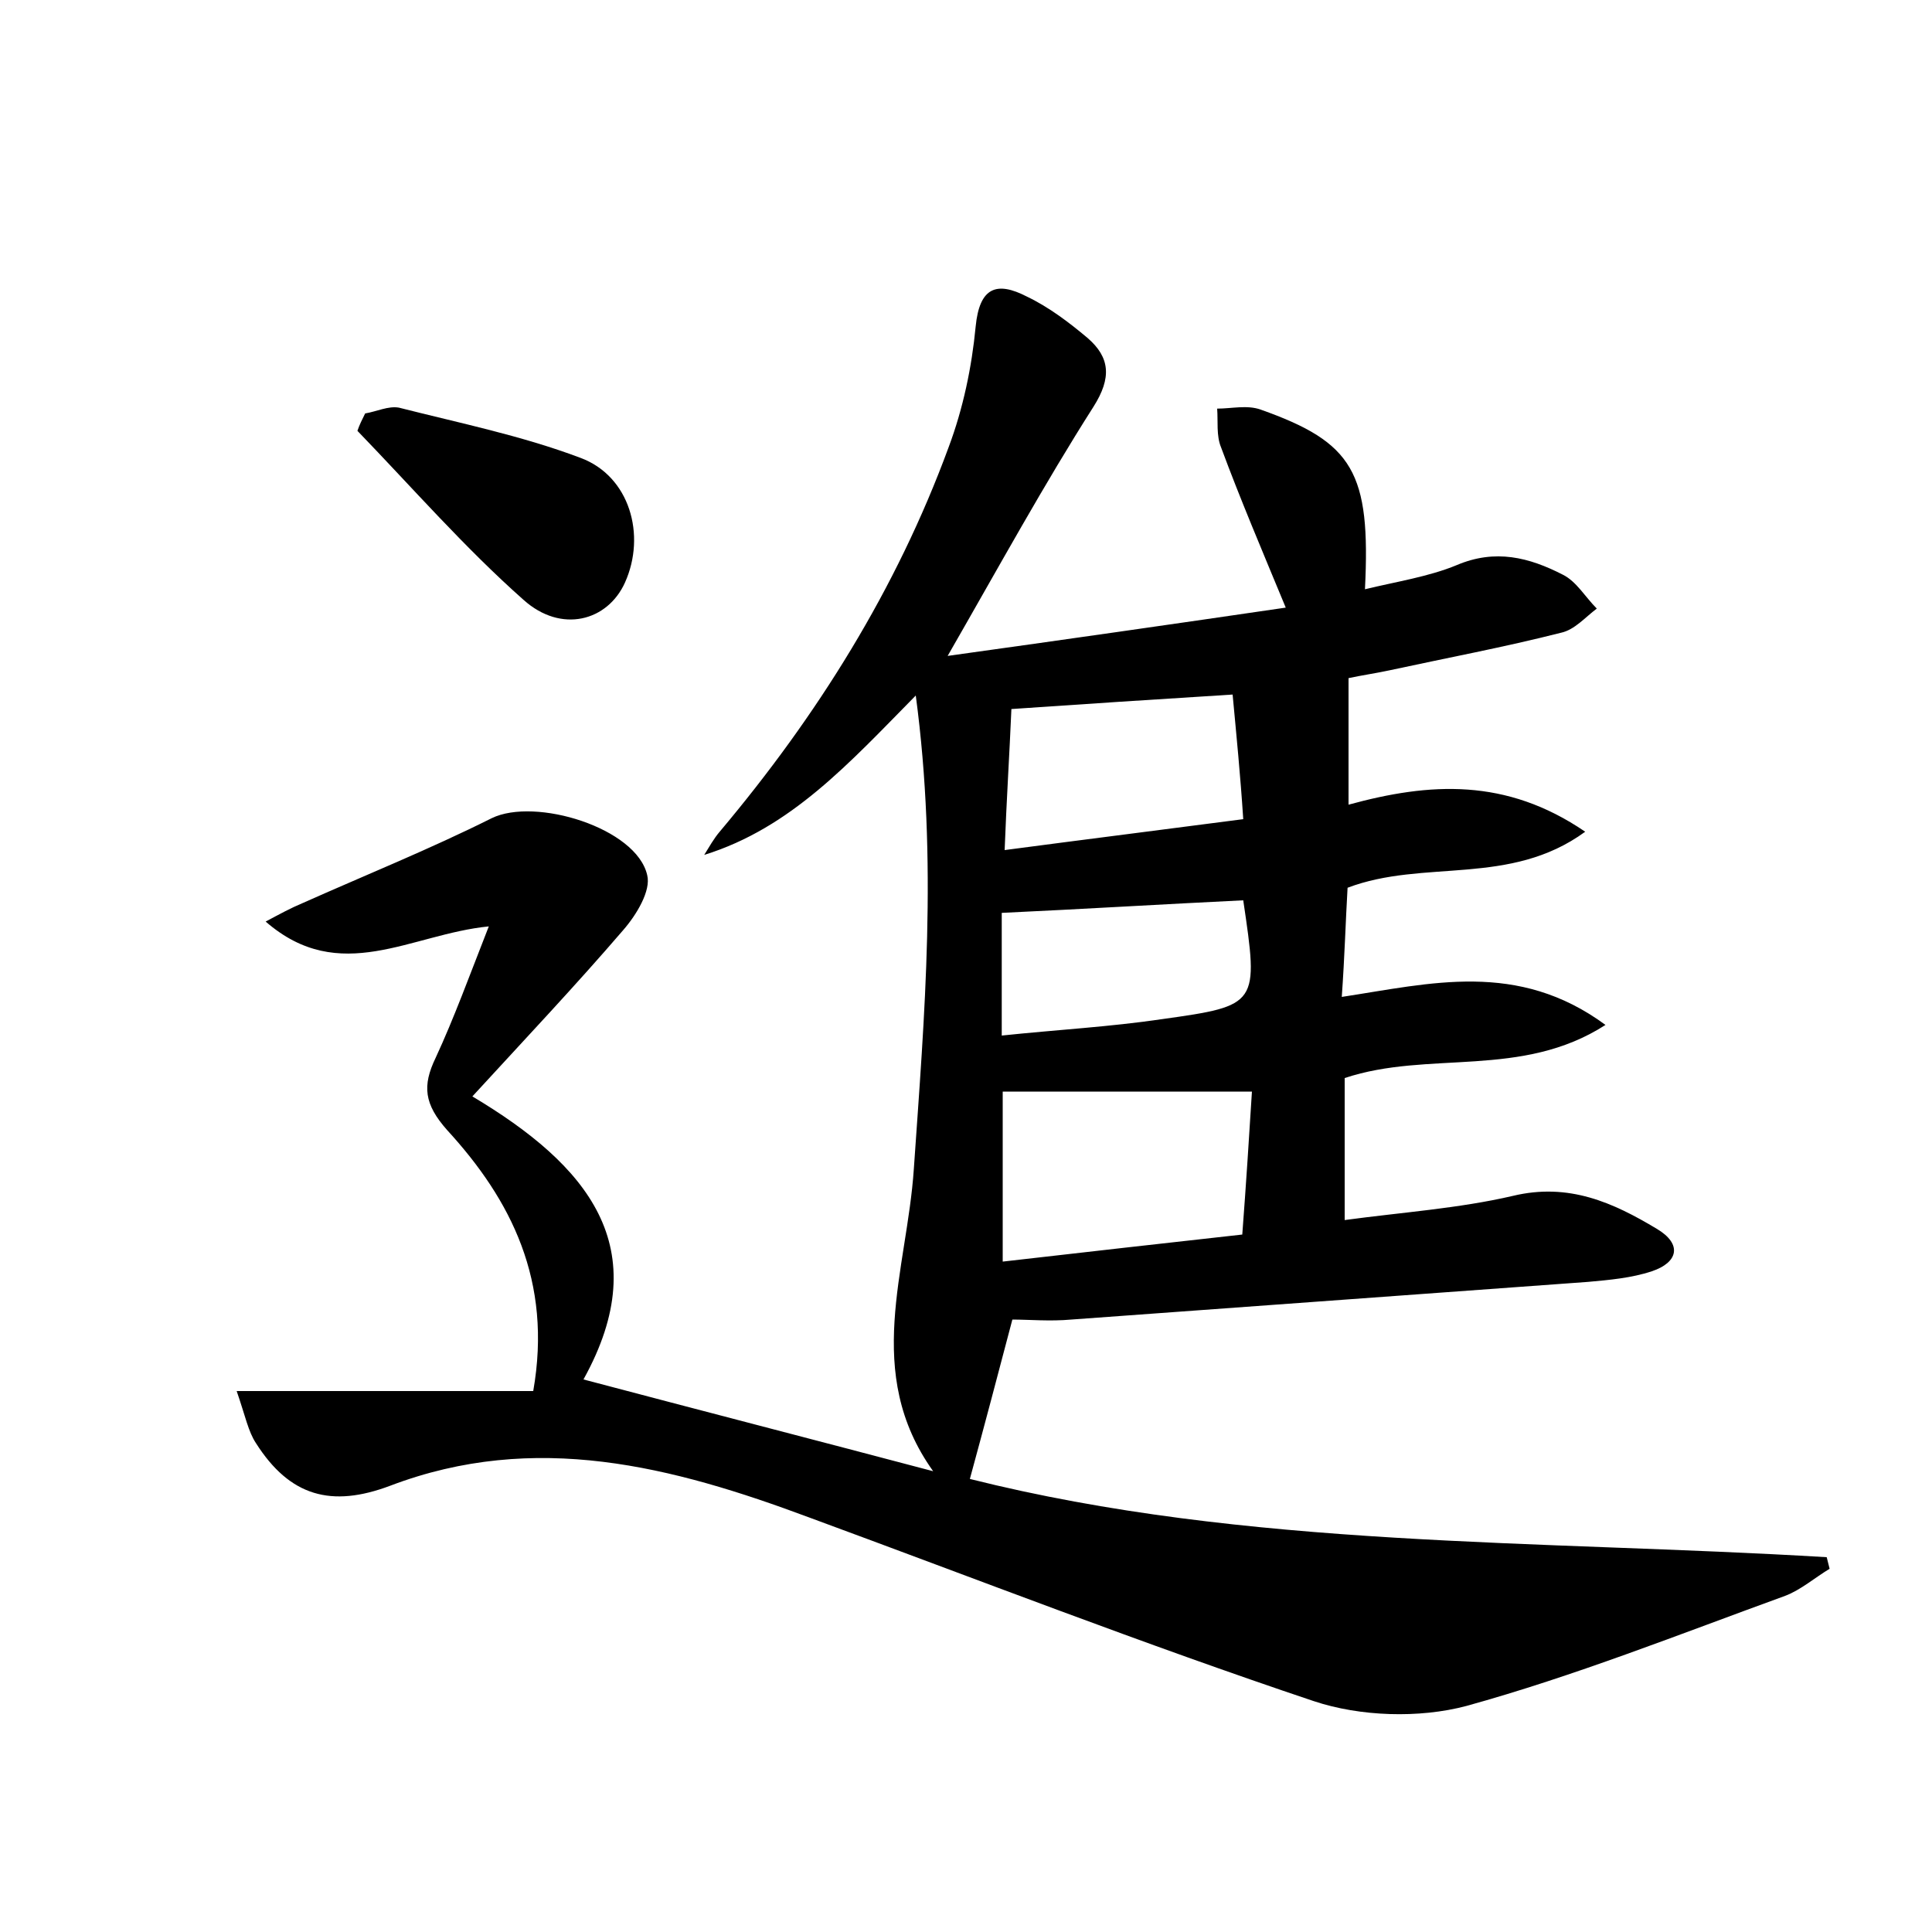 <?xml version="1.0" encoding="utf-8"?>
<!-- Generator: Adobe Illustrator 22.0.0, SVG Export Plug-In . SVG Version: 6.00 Build 0)  -->
<svg version="1.1" id="图层_1" xmlns="http://www.w3.org/2000/svg" xmlns:xlink="http://www.w3.org/1999/xlink" x="0px" y="0px"
	 viewBox="0 0 200 200" style="enable-background:new 0 0 200 200;" xml:space="preserve">
<style type="text/css">
	.st0{fill:#FFFFFF;}
</style>
<g>
	
	<path d="M24.5,144c10.8,0,20.6,0,30.7,0c2-11.4-2.3-19.8-8.9-27c-2.4-2.7-2.6-4.6-1.2-7.5c1.9-4.1,3.5-8.5,5.5-13.6
		c-8.1,0.8-15.4,6.2-23.1-0.5c1.5-0.8,2.6-1.4,3.8-1.9c6.5-2.9,13.2-5.6,19.6-8.8c4.5-2.2,15,1,16.1,5.9c0.4,1.6-1.1,4.1-2.5,5.7
		c-4.9,5.7-10,11.1-15.6,17.2c11.9,7.1,19.1,15.6,11.5,29.3c12.1,3.2,24.1,6.3,36.2,9.5c-7.3-10.2-2.7-20.8-2-31.3
		c1.1-15.9,2.5-31.8,0.2-49c-6.9,7-12.9,13.7-21.9,16.5c0.5-0.8,1-1.7,1.6-2.4c10.1-12,18.3-25.1,23.7-39.8c1.5-4,2.4-8.3,2.8-12.5
		c0.4-4.1,2.2-4.7,5.3-3.1c2.3,1.1,4.4,2.7,6.3,4.3c2.3,2,2.5,4.1,0.6,7.1c-5.1,8-9.7,16.4-15.1,25.8c12.2-1.7,23.4-3.3,35-5
		c-2.4-5.8-4.7-11.2-6.7-16.6c-0.5-1.2-0.3-2.7-0.4-4c1.5,0,3.1-0.4,4.5,0.1c9.6,3.4,11.4,6.5,10.8,18.6c3.3-0.8,6.6-1.3,9.5-2.5
		c4-1.7,7.5-0.8,11,1c1.4,0.7,2.3,2.3,3.5,3.5c-1.2,0.9-2.3,2.2-3.7,2.5c-5.9,1.5-11.8,2.6-17.8,3.9c-1.4,0.3-2.8,0.5-4.2,0.8
		c0,4.4,0,8.5,0,13.1c8.4-2.3,16.3-2.8,24.5,2.8c-7.8,5.7-16.7,2.8-24.6,5.8c-0.2,3.4-0.3,7.1-0.6,11.3c9.2-1.4,18.2-3.8,27.3,2.9
		c-8.7,5.6-18.3,2.6-27,5.5c0,4.6,0,9.3,0,14.7c5.9-0.8,11.8-1.2,17.4-2.5c5.8-1.4,10.4,0.7,14.9,3.4c2.7,1.6,2.2,3.5-0.5,4.4
		c-2.1,0.7-4.4,0.9-6.6,1.1c-17.8,1.3-35.7,2.6-53.5,3.9c-2.2,0.2-4.4,0-6.1,0c-1.5,5.7-2.9,11-4.4,16.5c28.7,7.2,58.8,6.3,88.7,8.1
		c0.1,0.4,0.2,0.8,0.3,1.2c-1.5,0.9-3,2.2-4.6,2.8c-11,4-21.8,8.3-33,11.4c-4.9,1.3-11,1.1-15.8-0.5c-17.6-5.9-34.8-12.6-52.2-19
		c-14.2-5.3-28.4-9-43.4-3.3c-6.1,2.3-10.4,1.1-13.9-4.4C25.7,148.2,25.4,146.6,24.5,144z M129.6,113c-9.1,0-17.5,0-25.8,0
		c0,5.8,0,11.6,0,17.6c8.7-1,16.7-1.9,24.8-2.8C129,122.5,129.3,117.8,129.6,113z M127.6,71.9c-8,0.5-15.7,1-22.9,1.5
		c-0.2,4.7-0.5,9.3-0.7,14.6c8.3-1.1,16.3-2.1,24.7-3.2C128.4,80.2,128,76.2,127.6,71.9z M128.7,93.2c-8.3,0.4-16.4,0.9-25,1.3
		c0,3.7,0,7.9,0,12.7c5.7-0.6,11.2-0.9,16.6-1.7C130.3,104.1,130.3,104,128.7,93.2z"/>
	<path d="M37.8,42.8c1.2-0.2,2.4-0.8,3.5-0.6c6.3,1.6,12.7,2.9,18.8,5.2c5.1,1.9,6.8,8,4.6,12.9c-1.8,4-6.6,5.3-10.5,1.8
		C48.1,56.7,42.7,50.5,37,44.6C37.2,44,37.5,43.4,37.8,42.8z"/>
	
	
	
</g>
</svg>
